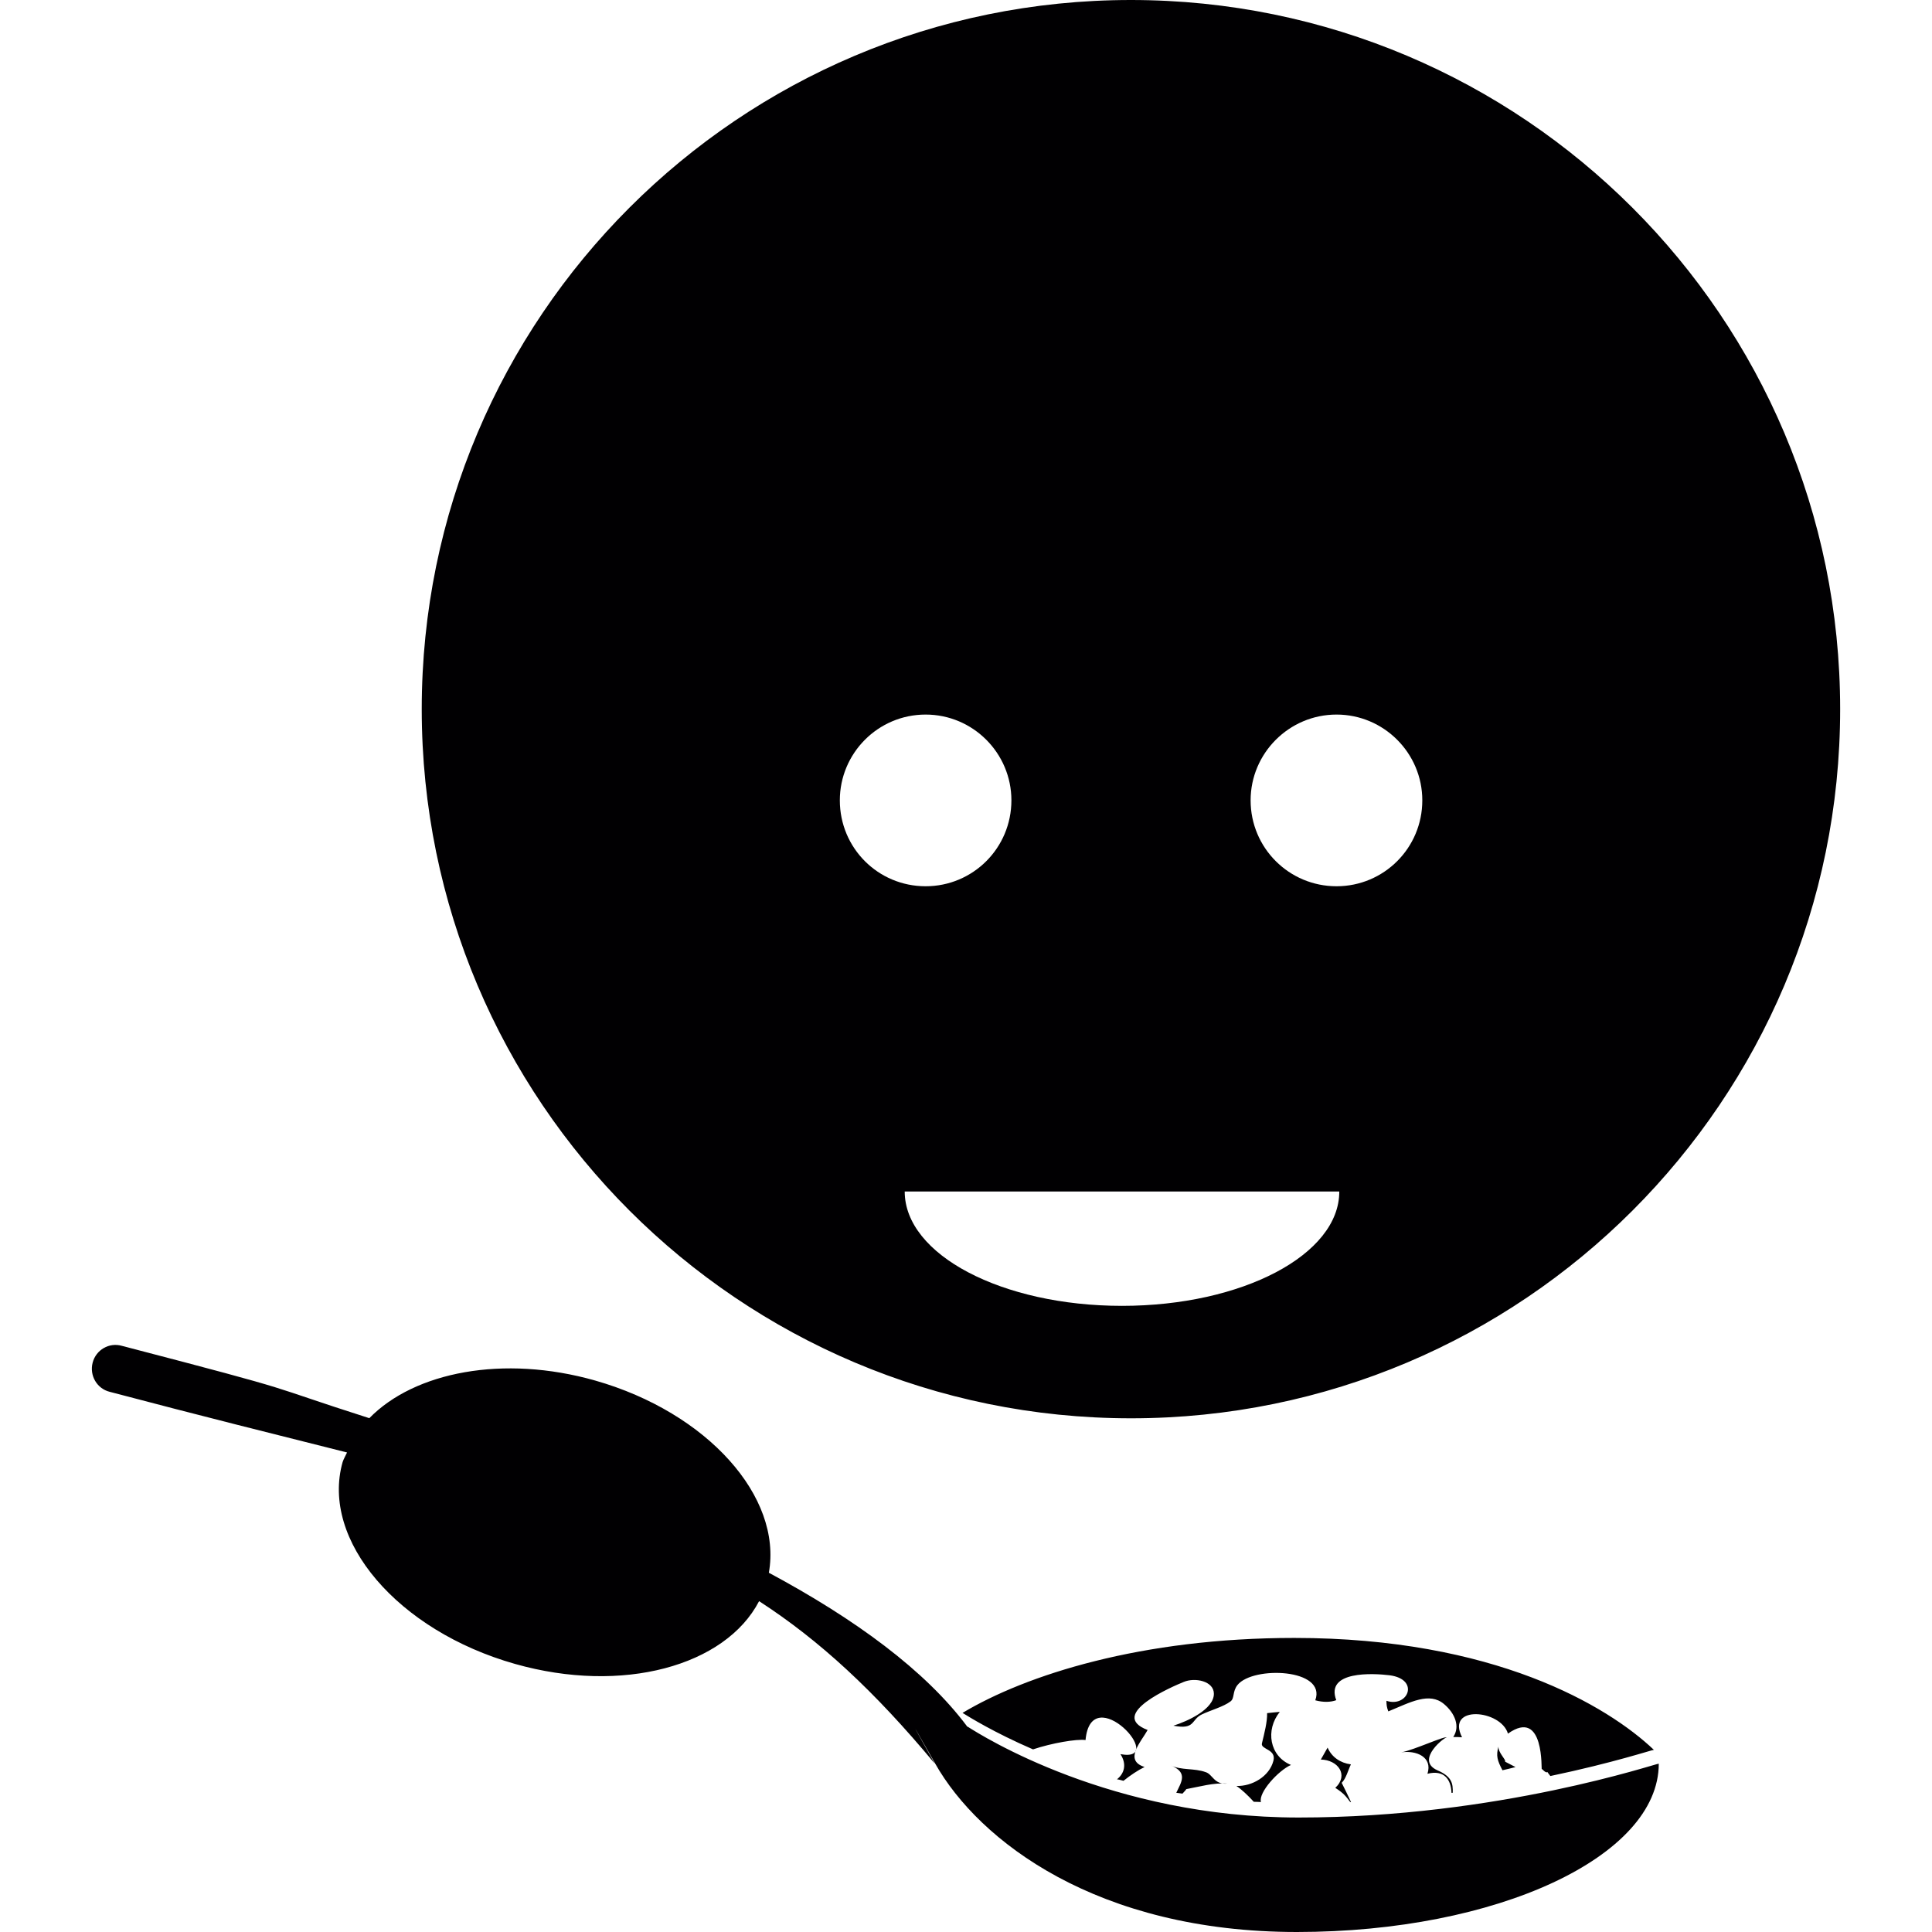 <?xml version="1.0" encoding="iso-8859-1"?>
<!-- Generator: Adobe Illustrator 16.0.0, SVG Export Plug-In . SVG Version: 6.00 Build 0)  -->
<!DOCTYPE svg PUBLIC "-//W3C//DTD SVG 1.1//EN" "http://www.w3.org/Graphics/SVG/1.1/DTD/svg11.dtd">
<svg version="1.1" id="Capa_1" xmlns="http://www.w3.org/2000/svg" xmlns:xlink="http://www.w3.org/1999/xlink" x="0px" y="0px"
	 width="79.536px" height="79.536px" viewBox="0 0 79.536 79.536" style="enable-background:new 0 0 79.536 79.536;"
	 xml:space="preserve">
<g>
	<path style="fill:#010002;" d="M46.556,0C30.431,0,17.362,13.069,17.362,29.194s13.075,29.194,29.2,29.194
		c16.124,0,29.193-13.069,29.193-29.194S62.681,0,46.556,0z M34.574,32.948c0-1.939,1.574-3.531,3.532-3.531
		c1.949,0,3.531,1.587,3.531,3.531c0,1.963-1.582,3.537-3.531,3.537C36.148,36.485,34.574,34.911,34.574,32.948z M46.19,53.759
		c-4.937,0-8.945-2.102-8.945-4.707h17.89C55.142,51.651,51.139,53.759,46.19,53.759z M55.022,36.485
		c-1.952,0-3.537-1.574-3.537-3.537c0-1.939,1.585-3.531,3.537-3.531c1.947,0,3.531,1.587,3.531,3.531
		C58.554,34.911,56.97,36.485,55.022,36.485z M68.288,72.607c0,3.827-6.669,6.929-14.896,6.929c-8.218,0-13.081-3.738-14.89-6.929
		c-1.812-3.189-0.026-0.011-0.026-0.011c-2.475-2.977-4.73-5.063-7.226-6.68c-1.39,2.672-5.626,3.838-10.048,2.584
		c-4.826-1.367-8.008-5.09-7.097-8.311c0.044-0.135,0.122-0.259,0.182-0.394c-2.843-0.715-6.061-1.517-9.766-2.496
		c-0.531-0.129-0.844-0.673-0.707-1.201c0.137-0.528,0.678-0.844,1.204-0.693c7.842,2.045,5.561,1.501,10.186,2.978
		c1.856-1.9,5.509-2.626,9.3-1.549c4.629,1.32,7.705,4.79,7.148,7.912c3.552,1.906,6.436,4.019,8.155,6.317
		c-0.026-0.021,0.01,0.021,0.01,0.021c0-0.01,0.005-0.01,0.005-0.01c0.616,0.394,5.914,3.749,13.642,3.749
		C61.696,74.824,68.231,72.577,68.288,72.607z M48.84,73.653c-0.052,0.078-0.109,0.125-0.161,0.187
		c-0.082-0.011-0.165-0.021-0.254-0.036c0.197-0.425,0.508-0.834-0.237-1.129c0.45,0.213,0.974,0.109,1.444,0.279
		c0.295,0.088,0.342,0.523,0.896,0.472C49.953,73.384,49.404,73.55,48.84,73.653z M53.147,72.659
		c-0.885-0.362-1.062-1.439-0.461-2.185c-0.176,0.01-0.342,0.036-0.522,0.052c0.01,0.357-0.114,0.833-0.213,1.242
		c-0.067,0.259,0.601,0.233,0.472,0.72c-0.166,0.647-0.881,1.057-1.522,1.036c0.196,0.129,0.466,0.378,0.715,0.652
		c0.099,0,0.191,0.005,0.295,0.01C51.796,73.794,52.635,72.882,53.147,72.659z M55.234,73.395c0.182-0.176,0.265-0.522,0.378-0.756
		l-0.005-0.005c-0.425-0.057-0.782-0.295-0.953-0.689c-0.093,0.166-0.181,0.321-0.279,0.492c0.699,0.011,1.165,0.632,0.596,1.165
		c0.357,0.228,0.439,0.353,0.616,0.585c0.01,0,0.021,0,0.031,0C55.493,73.913,55.369,73.664,55.234,73.395z M47.245,71.22
		c-1.681-0.642,1.061-1.807,1.485-1.978c0.466-0.197,1.243-0.036,1.243,0.486c0,0.642-1.088,1.134-1.668,1.315
		c0.917,0.176,0.715-0.248,1.176-0.466c0.342-0.166,0.886-0.312,1.176-0.534c0.176-0.129,0.072-0.408,0.29-0.678
		c0.637-0.787,3.677-0.679,3.2,0.632c0.32,0.088,0.631,0.083,0.864-0.005c-0.461-1.217,1.518-1.108,2.195-1.025
		c1.259,0.165,0.757,1.346-0.129,1.051c0,0.155,0.01,0.264,0.077,0.436c0.906-0.373,1.688-0.813,2.294-0.301
		c0.445,0.373,0.674,0.922,0.378,1.356c0.119,0,0.244,0,0.363,0.011c-0.679-1.347,1.6-1.14,1.89-0.15
		c1.527-1.088,1.362,1.563,1.393,1.465c-0.016-0.062,0.161,0.188,0.229,0.114c0.01,0.021,0.077,0.104,0.124,0.166
		c2.62-0.549,4.235-1.093,4.262-1.077c-1.906-1.812-6.582-4.608-14.805-4.608c-6.297,0-11.037,1.517-13.657,3.086
		c0.251,0.155,1.284,0.803,2.902,1.502c0.769-0.259,1.802-0.436,2.162-0.384c0.232-2.521,3.431,0.953,1.437,0.58
		c0.27,0.414,0.161,0.798-0.143,1.036c0.086,0.01,0.187,0.041,0.268,0.062c0.289-0.232,0.601-0.439,0.869-0.569
		C46.245,72.468,46.985,71.696,47.245,71.22z M61.687,71.903c-0.104,0.383-0.047,0.569,0.166,0.974
		c0.181-0.042,0.362-0.083,0.538-0.13c-0.14-0.072-0.29-0.15-0.43-0.223C62.008,72.437,61.676,72.162,61.687,71.903z M59.17,72.877
		c-0.953-0.43,0.389-1.439,0.398-1.347c-0.062-0.093-1.356,0.518-1.885,0.611c0.616-0.094,1.305,0.187,1.082,0.881
		c0.694-0.177,0.974,0.248,0.989,0.786c0.016,0,0.031,0,0.052-0.005C59.817,73.426,59.775,73.136,59.17,72.877z"/>
</g>
<g>
</g>
<g>
</g>
<g>
</g>
<g>
</g>
<g>
</g>
<g>
</g>
<g>
</g>
<g>
</g>
<g>
</g>
<g>
</g>
<g>
</g>
<g>
</g>
<g>
</g>
<g>
</g>
<g>
</g>
</svg>
